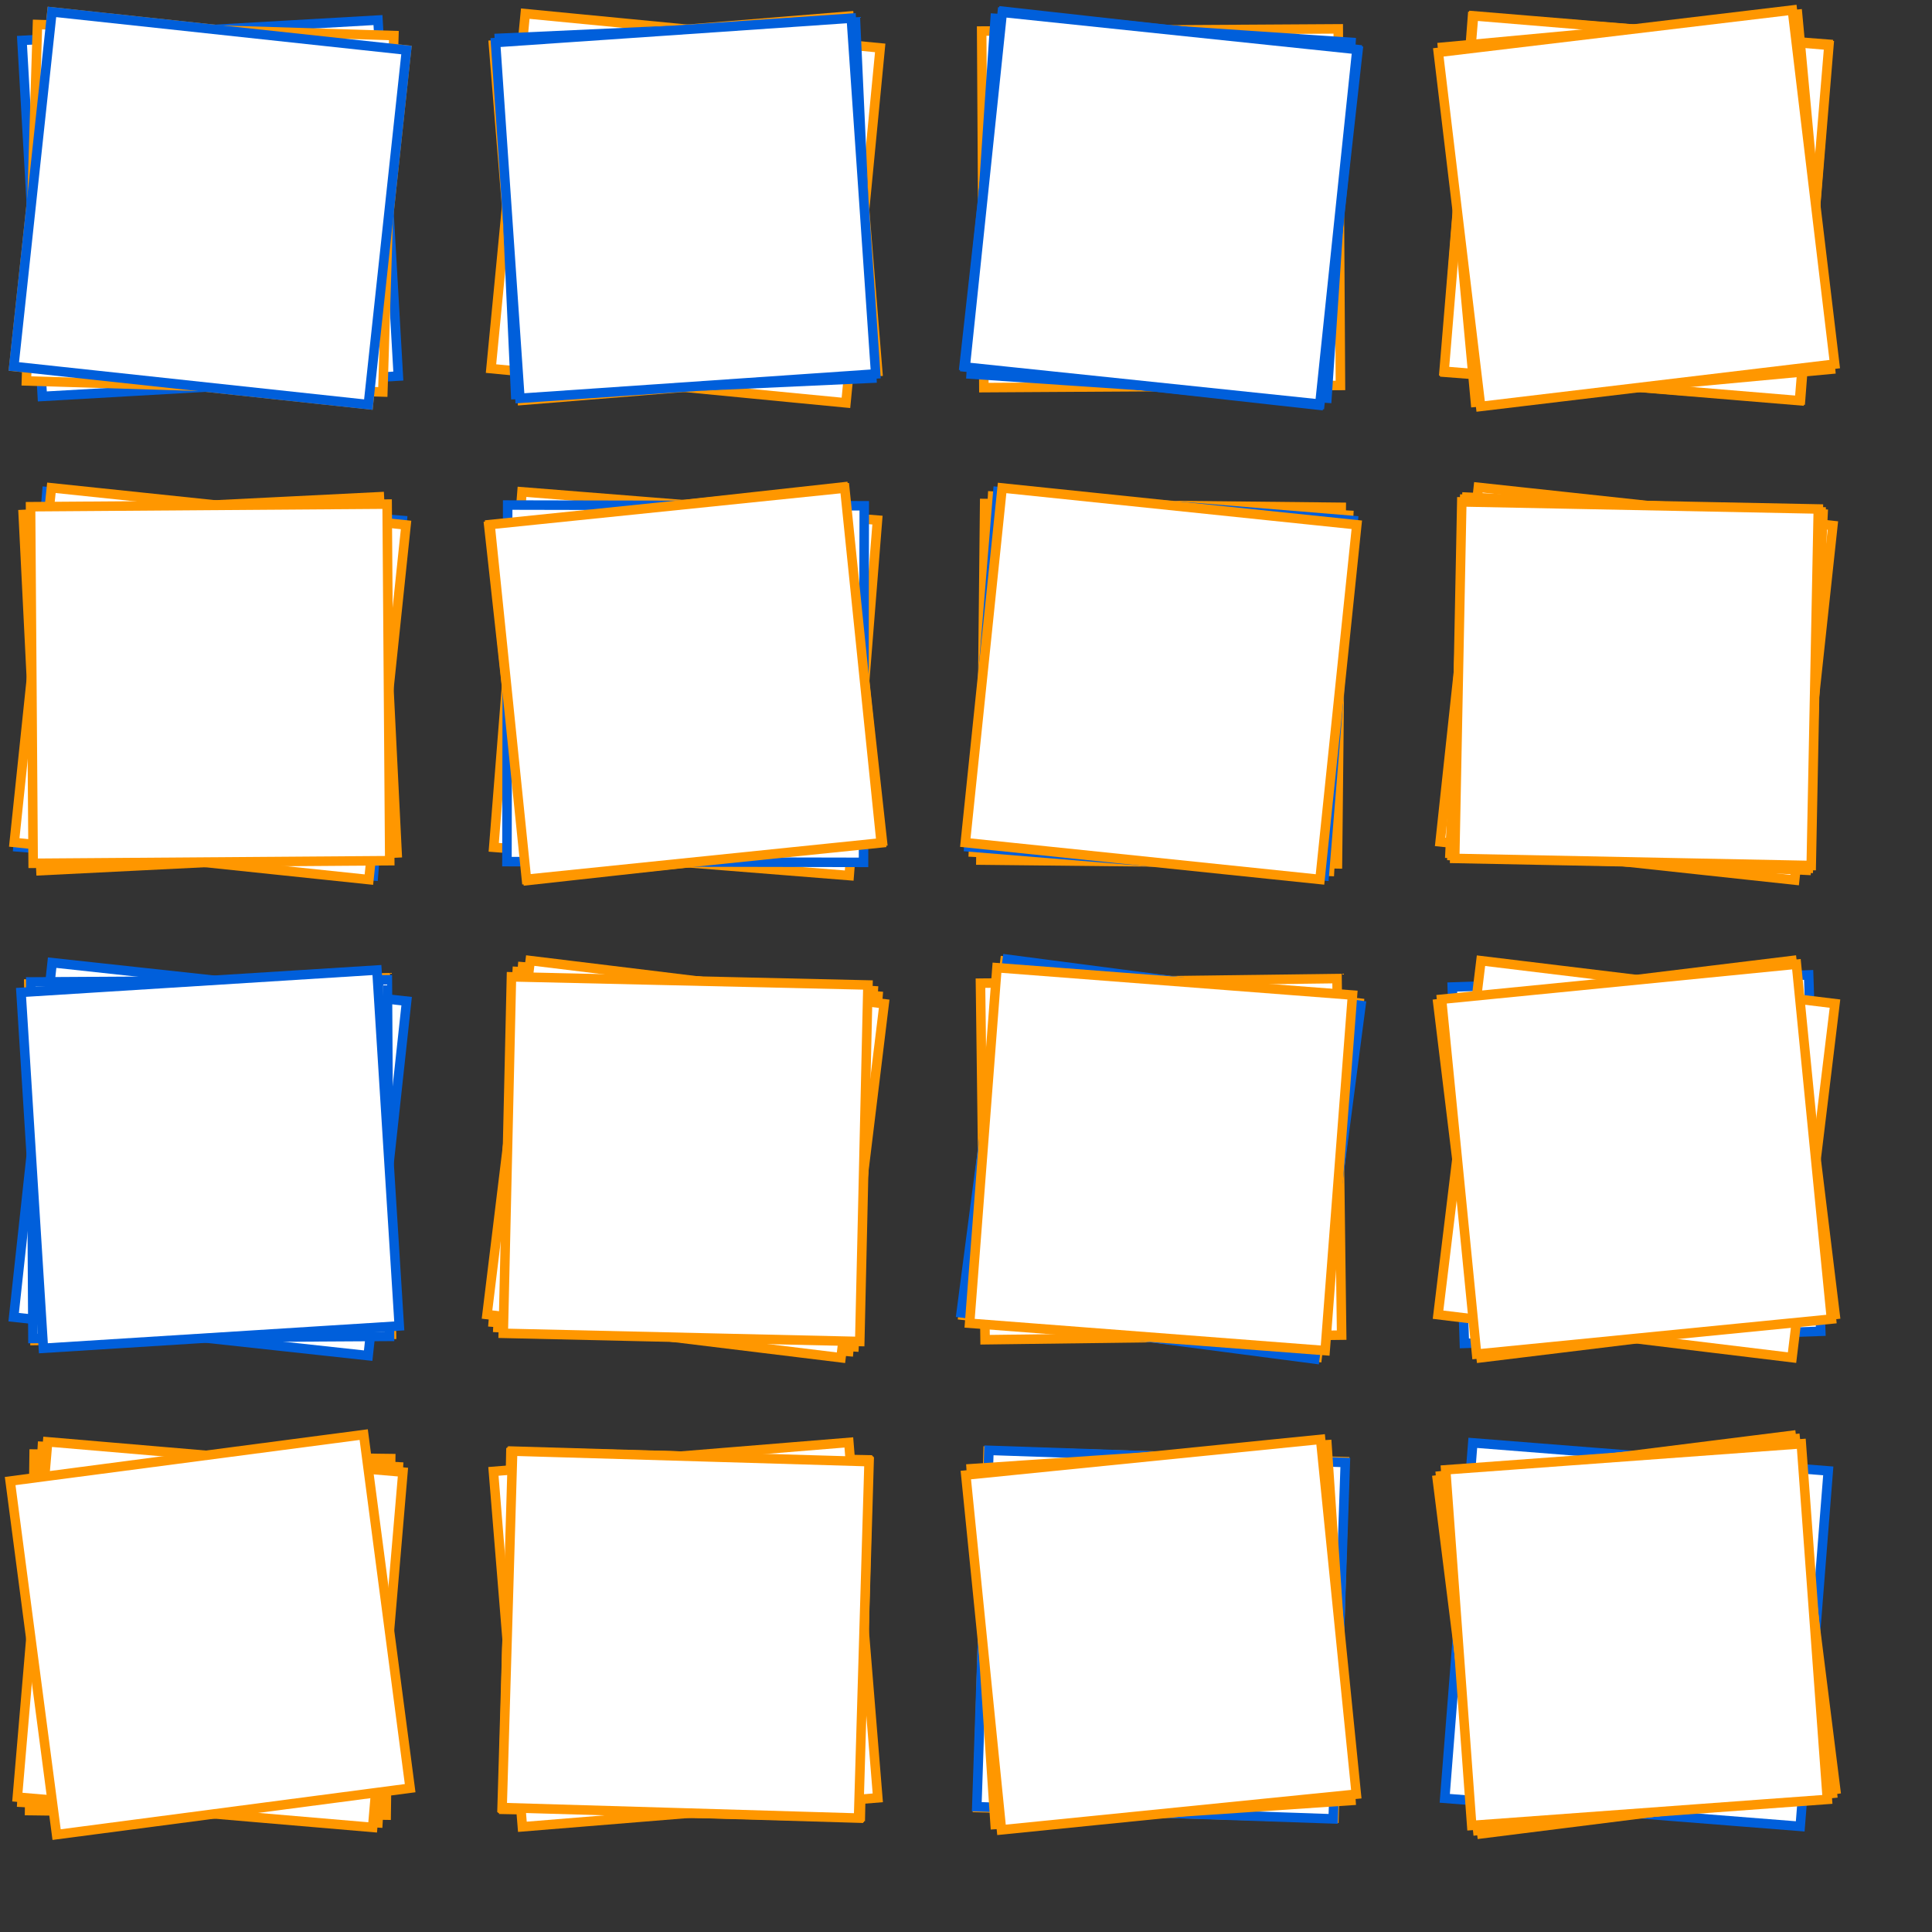 <?xml version="1.0" encoding="utf-8" ?>
<svg baseProfile="full" height="256" version="1.1" width="256" xmlns="http://www.w3.org/2000/svg" xmlns:ev="http://www.w3.org/2001/xml-events" xmlns:xlink="http://www.w3.org/1999/xlink"><rect width="100%" height="100%" fill="#333333" stroke="none"/><defs><marker id="arrow" markerHeight="3.5" markerWidth="5" orient="auto" refX="5.0" refY="1.7"><polygon points="0,0 5,1.75 0,3.5" /></marker></defs><g style="fill:white; stroke: black; stroke-width: 0.01;" transform="scale(63.0) translate(0.442 0.438)"><g><g><g><g><g><g><g><g><g><g><g><g><g><g><g><g><g /><g transform="translate(0 0)"><g><g><g><g><g /><g transform="rotate(6.122)"><g style="stroke: #ff9700;stroke-width: 0.02;" transform="scale(1)"><rect height="0.75" width="0.75" x="-0.375" y="-0.375" /></g></g></g><g transform="rotate(-3.272)"><g style="stroke: #005fdb;stroke-width: 0.02;" transform="scale(1)"><rect height="0.75" width="0.75" x="-0.375" y="-0.375" /></g></g></g><g transform="rotate(1.776)"><g style="stroke: #ff9700;stroke-width: 0.02;" transform="scale(1)"><rect height="0.75" width="0.75" x="-0.375" y="-0.375" /></g></g></g><g transform="rotate(6.146)"><g style="stroke: #005fdb;stroke-width: 0.02;" transform="scale(1)"><rect height="0.75" width="0.75" x="-0.375" y="-0.375" /></g></g></g></g></g><g transform="translate(0 1)"><g><g><g><g><g /><g transform="rotate(4.653)"><g style="stroke: #005fdb;stroke-width: 0.02;" transform="scale(1)"><rect height="0.75" width="0.75" x="-0.375" y="-0.375" /></g></g></g><g transform="rotate(-2.848)"><g style="stroke: #ff9700;stroke-width: 0.02;" transform="scale(1)"><rect height="0.75" width="0.75" x="-0.375" y="-0.375" /></g></g></g><g transform="rotate(5.983)"><g style="stroke: #ff9700;stroke-width: 0.02;" transform="scale(1)"><rect height="0.75" width="0.75" x="-0.375" y="-0.375" /></g></g></g><g transform="rotate(-0.418)"><g style="stroke: #ff9700;stroke-width: 0.02;" transform="scale(1)"><rect height="0.75" width="0.75" x="-0.375" y="-0.375" /></g></g></g></g></g><g transform="translate(0 2)"><g><g><g><g><g /><g transform="rotate(-0.987)"><g style="stroke: #ff9700;stroke-width: 0.02;" transform="scale(1)"><rect height="0.75" width="0.75" x="-0.375" y="-0.375" /></g></g></g><g transform="rotate(6.195)"><g style="stroke: #005fdb;stroke-width: 0.02;" transform="scale(1)"><rect height="0.75" width="0.75" x="-0.375" y="-0.375" /></g></g></g><g transform="rotate(-0.345)"><g style="stroke: #005fdb;stroke-width: 0.02;" transform="scale(1)"><rect height="0.75" width="0.75" x="-0.375" y="-0.375" /></g></g></g><g transform="rotate(-3.593)"><g style="stroke: #005fdb;stroke-width: 0.02;" transform="scale(1)"><rect height="0.75" width="0.75" x="-0.375" y="-0.375" /></g></g></g></g></g><g transform="translate(0 3)"><g><g><g><g><g /><g transform="rotate(0.73)"><g style="stroke: #ff9700;stroke-width: 0.02;" transform="scale(1)"><rect height="0.75" width="0.75" x="-0.375" y="-0.375" /></g></g></g><g transform="rotate(3.296)"><g style="stroke: #ff9700;stroke-width: 0.02;" transform="scale(1)"><rect height="0.75" width="0.75" x="-0.375" y="-0.375" /></g></g></g><g transform="rotate(4.873)"><g style="stroke: #ff9700;stroke-width: 0.02;" transform="scale(1)"><rect height="0.75" width="0.75" x="-0.375" y="-0.375" /></g></g></g><g transform="rotate(-7.483)"><g style="stroke: #ff9700;stroke-width: 0.02;" transform="scale(1)"><rect height="0.75" width="0.75" x="-0.375" y="-0.375" /></g></g></g></g></g><g transform="translate(1 0)"><g><g><g><g><g /><g transform="rotate(5.514)"><g style="stroke: #ff9700;stroke-width: 0.02;" transform="scale(1)"><rect height="0.75" width="0.75" x="-0.375" y="-0.375" /></g></g></g><g transform="rotate(-2.622)"><g style="stroke: #005fdb;stroke-width: 0.02;" transform="scale(1)"><rect height="0.75" width="0.75" x="-0.375" y="-0.375" /></g></g></g><g transform="rotate(-4.634)"><g style="stroke: #ff9700;stroke-width: 0.02;" transform="scale(1)"><rect height="0.75" width="0.75" x="-0.375" y="-0.375" /></g></g></g><g transform="rotate(-3.921)"><g style="stroke: #005fdb;stroke-width: 0.02;" transform="scale(1)"><rect height="0.75" width="0.75" x="-0.375" y="-0.375" /></g></g></g></g></g><g transform="translate(1 1)"><g><g><g><g><g /><g transform="rotate(4.548)"><g style="stroke: #ff9700;stroke-width: 0.02;" transform="scale(1)"><rect height="0.75" width="0.75" x="-0.375" y="-0.375" /></g></g></g><g transform="rotate(-6.293)"><g style="stroke: #ff9700;stroke-width: 0.02;" transform="scale(1)"><rect height="0.75" width="0.75" x="-0.375" y="-0.375" /></g></g></g><g transform="rotate(0.119)"><g style="stroke: #005fdb;stroke-width: 0.02;" transform="scale(1)"><rect height="0.75" width="0.75" x="-0.375" y="-0.375" /></g></g></g><g transform="rotate(-5.864)"><g style="stroke: #ff9700;stroke-width: 0.02;" transform="scale(1)"><rect height="0.75" width="0.75" x="-0.375" y="-0.375" /></g></g></g></g></g><g transform="translate(1 2)"><g><g><g><g><g /><g transform="rotate(3.098)"><g style="stroke: #ff9700;stroke-width: 0.02;" transform="scale(1)"><rect height="0.75" width="0.75" x="-0.375" y="-0.375" /></g></g></g><g transform="rotate(4.717)"><g style="stroke: #ff9700;stroke-width: 0.02;" transform="scale(1)"><rect height="0.75" width="0.75" x="-0.375" y="-0.375" /></g></g></g><g transform="rotate(6.958)"><g style="stroke: #ff9700;stroke-width: 0.02;" transform="scale(1)"><rect height="0.75" width="0.75" x="-0.375" y="-0.375" /></g></g></g><g transform="rotate(1.314)"><g style="stroke: #ff9700;stroke-width: 0.02;" transform="scale(1)"><rect height="0.75" width="0.75" x="-0.375" y="-0.375" /></g></g></g></g></g><g transform="translate(1 3)"><g><g><g><g><g /><g transform="rotate(1.444)"><g style="stroke: #ff9700;stroke-width: 0.02;" transform="scale(1)"><rect height="0.75" width="0.75" x="-0.375" y="-0.375" /></g></g></g><g transform="rotate(1.135)"><g style="stroke: #ff9700;stroke-width: 0.02;" transform="scale(1)"><rect height="0.75" width="0.75" x="-0.375" y="-0.375" /></g></g></g><g transform="rotate(-4.659)"><g style="stroke: #ff9700;stroke-width: 0.02;" transform="scale(1)"><rect height="0.75" width="0.75" x="-0.375" y="-0.375" /></g></g></g><g transform="rotate(1.692)"><g style="stroke: #ff9700;stroke-width: 0.02;" transform="scale(1)"><rect height="0.75" width="0.75" x="-0.375" y="-0.375" /></g></g></g></g></g><g transform="translate(2 0)"><g><g><g><g><g /><g transform="rotate(-0.352)"><g style="stroke: #ff9700;stroke-width: 0.02;" transform="scale(1)"><rect height="0.75" width="0.75" x="-0.375" y="-0.375" /></g></g></g><g transform="rotate(3.864)"><g style="stroke: #005fdb;stroke-width: 0.02;" transform="scale(1)"><rect height="0.75" width="0.75" x="-0.375" y="-0.375" /></g></g></g><g transform="rotate(6.351)"><g style="stroke: #005fdb;stroke-width: 0.02;" transform="scale(1)"><rect height="0.75" width="0.75" x="-0.375" y="-0.375" /></g></g></g><g transform="rotate(5.973)"><g style="stroke: #005fdb;stroke-width: 0.02;" transform="scale(1)"><rect height="0.75" width="0.75" x="-0.375" y="-0.375" /></g></g></g></g></g><g transform="translate(2 1)"><g><g><g><g><g /><g transform="rotate(0.609)"><g style="stroke: #ff9700;stroke-width: 0.02;" transform="scale(1)"><rect height="0.75" width="0.75" x="-0.375" y="-0.375" /></g></g></g><g transform="rotate(3.079)"><g style="stroke: #ff9700;stroke-width: 0.02;" transform="scale(1)"><rect height="0.75" width="0.75" x="-0.375" y="-0.375" /></g></g></g><g transform="rotate(4.674)"><g style="stroke: #005fdb;stroke-width: 0.02;" transform="scale(1)"><rect height="0.75" width="0.75" x="-0.375" y="-0.375" /></g></g></g><g transform="rotate(5.926)"><g style="stroke: #ff9700;stroke-width: 0.02;" transform="scale(1)"><rect height="0.75" width="0.75" x="-0.375" y="-0.375" /></g></g></g></g></g><g transform="translate(2 2)"><g><g><g><g><g /><g transform="rotate(6.746)"><g style="stroke: #ff9700;stroke-width: 0.02;" transform="scale(1)"><rect height="0.75" width="0.75" x="-0.375" y="-0.375" /></g></g></g><g transform="rotate(-0.742)"><g style="stroke: #ff9700;stroke-width: 0.02;" transform="scale(1)"><rect height="0.75" width="0.75" x="-0.375" y="-0.375" /></g></g></g><g transform="rotate(7.444)"><g style="stroke: #005fdb;stroke-width: 0.02;" transform="scale(1)"><rect height="0.75" width="0.75" x="-0.375" y="-0.375" /></g></g></g><g transform="rotate(4.4)"><g style="stroke: #ff9700;stroke-width: 0.02;" transform="scale(1)"><rect height="0.75" width="0.75" x="-0.375" y="-0.375" /></g></g></g></g></g><g transform="translate(2 3)"><g><g><g><g><g /><g transform="rotate(1.692)"><g style="stroke: #ff9700;stroke-width: 0.02;" transform="scale(1)"><rect height="0.75" width="0.75" x="-0.375" y="-0.375" /></g></g></g><g transform="rotate(1.952)"><g style="stroke: #005fdb;stroke-width: 0.02;" transform="scale(1)"><rect height="0.75" width="0.75" x="-0.375" y="-0.375" /></g></g></g><g transform="rotate(-3.854)"><g style="stroke: #ff9700;stroke-width: 0.02;" transform="scale(1)"><rect height="0.75" width="0.75" x="-0.375" y="-0.375" /></g></g></g><g transform="rotate(-5.743)"><g style="stroke: #ff9700;stroke-width: 0.02;" transform="scale(1)"><rect height="0.75" width="0.75" x="-0.375" y="-0.375" /></g></g></g></g></g><g transform="translate(3 0)"><g><g><g><g><g /><g transform="rotate(4.419)"><g style="stroke: #ff9700;stroke-width: 0.02;" transform="scale(1)"><rect height="0.75" width="0.75" x="-0.375" y="-0.375" /></g></g></g><g transform="rotate(4.739)"><g style="stroke: #ff9700;stroke-width: 0.02;" transform="scale(1)"><rect height="0.75" width="0.75" x="-0.375" y="-0.375" /></g></g></g><g transform="rotate(-5.305)"><g style="stroke: #ff9700;stroke-width: 0.02;" transform="scale(1)"><rect height="0.75" width="0.75" x="-0.375" y="-0.375" /></g></g></g><g transform="rotate(-6.821)"><g style="stroke: #ff9700;stroke-width: 0.02;" transform="scale(1)"><rect height="0.75" width="0.75" x="-0.375" y="-0.375" /></g></g></g></g></g><g transform="translate(3 1)"><g><g><g><g><g /><g transform="rotate(6.15)"><g style="stroke: #ff9700;stroke-width: 0.02;" transform="scale(1)"><rect height="0.75" width="0.75" x="-0.375" y="-0.375" /></g></g></g><g transform="rotate(2.709)"><g style="stroke: #ff9700;stroke-width: 0.02;" transform="scale(1)"><rect height="0.75" width="0.75" x="-0.375" y="-0.375" /></g></g></g><g transform="rotate(2.025)"><g style="stroke: #ff9700;stroke-width: 0.02;" transform="scale(1)"><rect height="0.75" width="0.75" x="-0.375" y="-0.375" /></g></g></g><g transform="rotate(1.139)"><g style="stroke: #ff9700;stroke-width: 0.02;" transform="scale(1)"><rect height="0.75" width="0.75" x="-0.375" y="-0.375" /></g></g></g></g></g><g transform="translate(3 2)"><g><g><g><g><g /><g transform="rotate(-1.948)"><g style="stroke: #005fdb;stroke-width: 0.02;" transform="scale(1)"><rect height="0.75" width="0.75" x="-0.375" y="-0.375" /></g></g></g><g transform="rotate(-6.954)"><g style="stroke: #ff9700;stroke-width: 0.02;" transform="scale(1)"><rect height="0.75" width="0.75" x="-0.375" y="-0.375" /></g></g></g><g transform="rotate(6.915)"><g style="stroke: #ff9700;stroke-width: 0.02;" transform="scale(1)"><rect height="0.75" width="0.75" x="-0.375" y="-0.375" /></g></g></g><g transform="rotate(-5.642)"><g style="stroke: #ff9700;stroke-width: 0.02;" transform="scale(1)"><rect height="0.75" width="0.75" x="-0.375" y="-0.375" /></g></g></g></g></g><g transform="translate(3 3)"><g><g><g><g><g /><g transform="rotate(4.511)"><g style="stroke: #005fdb;stroke-width: 0.02;" transform="scale(1)"><rect height="0.75" width="0.75" x="-0.375" y="-0.375" /></g></g></g><g transform="rotate(-7.158)"><g style="stroke: #ff9700;stroke-width: 0.02;" transform="scale(1)"><rect height="0.75" width="0.75" x="-0.375" y="-0.375" /></g></g></g><g transform="rotate(-5.977)"><g style="stroke: #ff9700;stroke-width: 0.02;" transform="scale(1)"><rect height="0.75" width="0.75" x="-0.375" y="-0.375" /></g></g></g><g transform="rotate(-4.188)"><g style="stroke: #ff9700;stroke-width: 0.02;" transform="scale(1)"><rect height="0.75" width="0.75" x="-0.375" y="-0.375" /></g></g></g></g></g></g></svg>